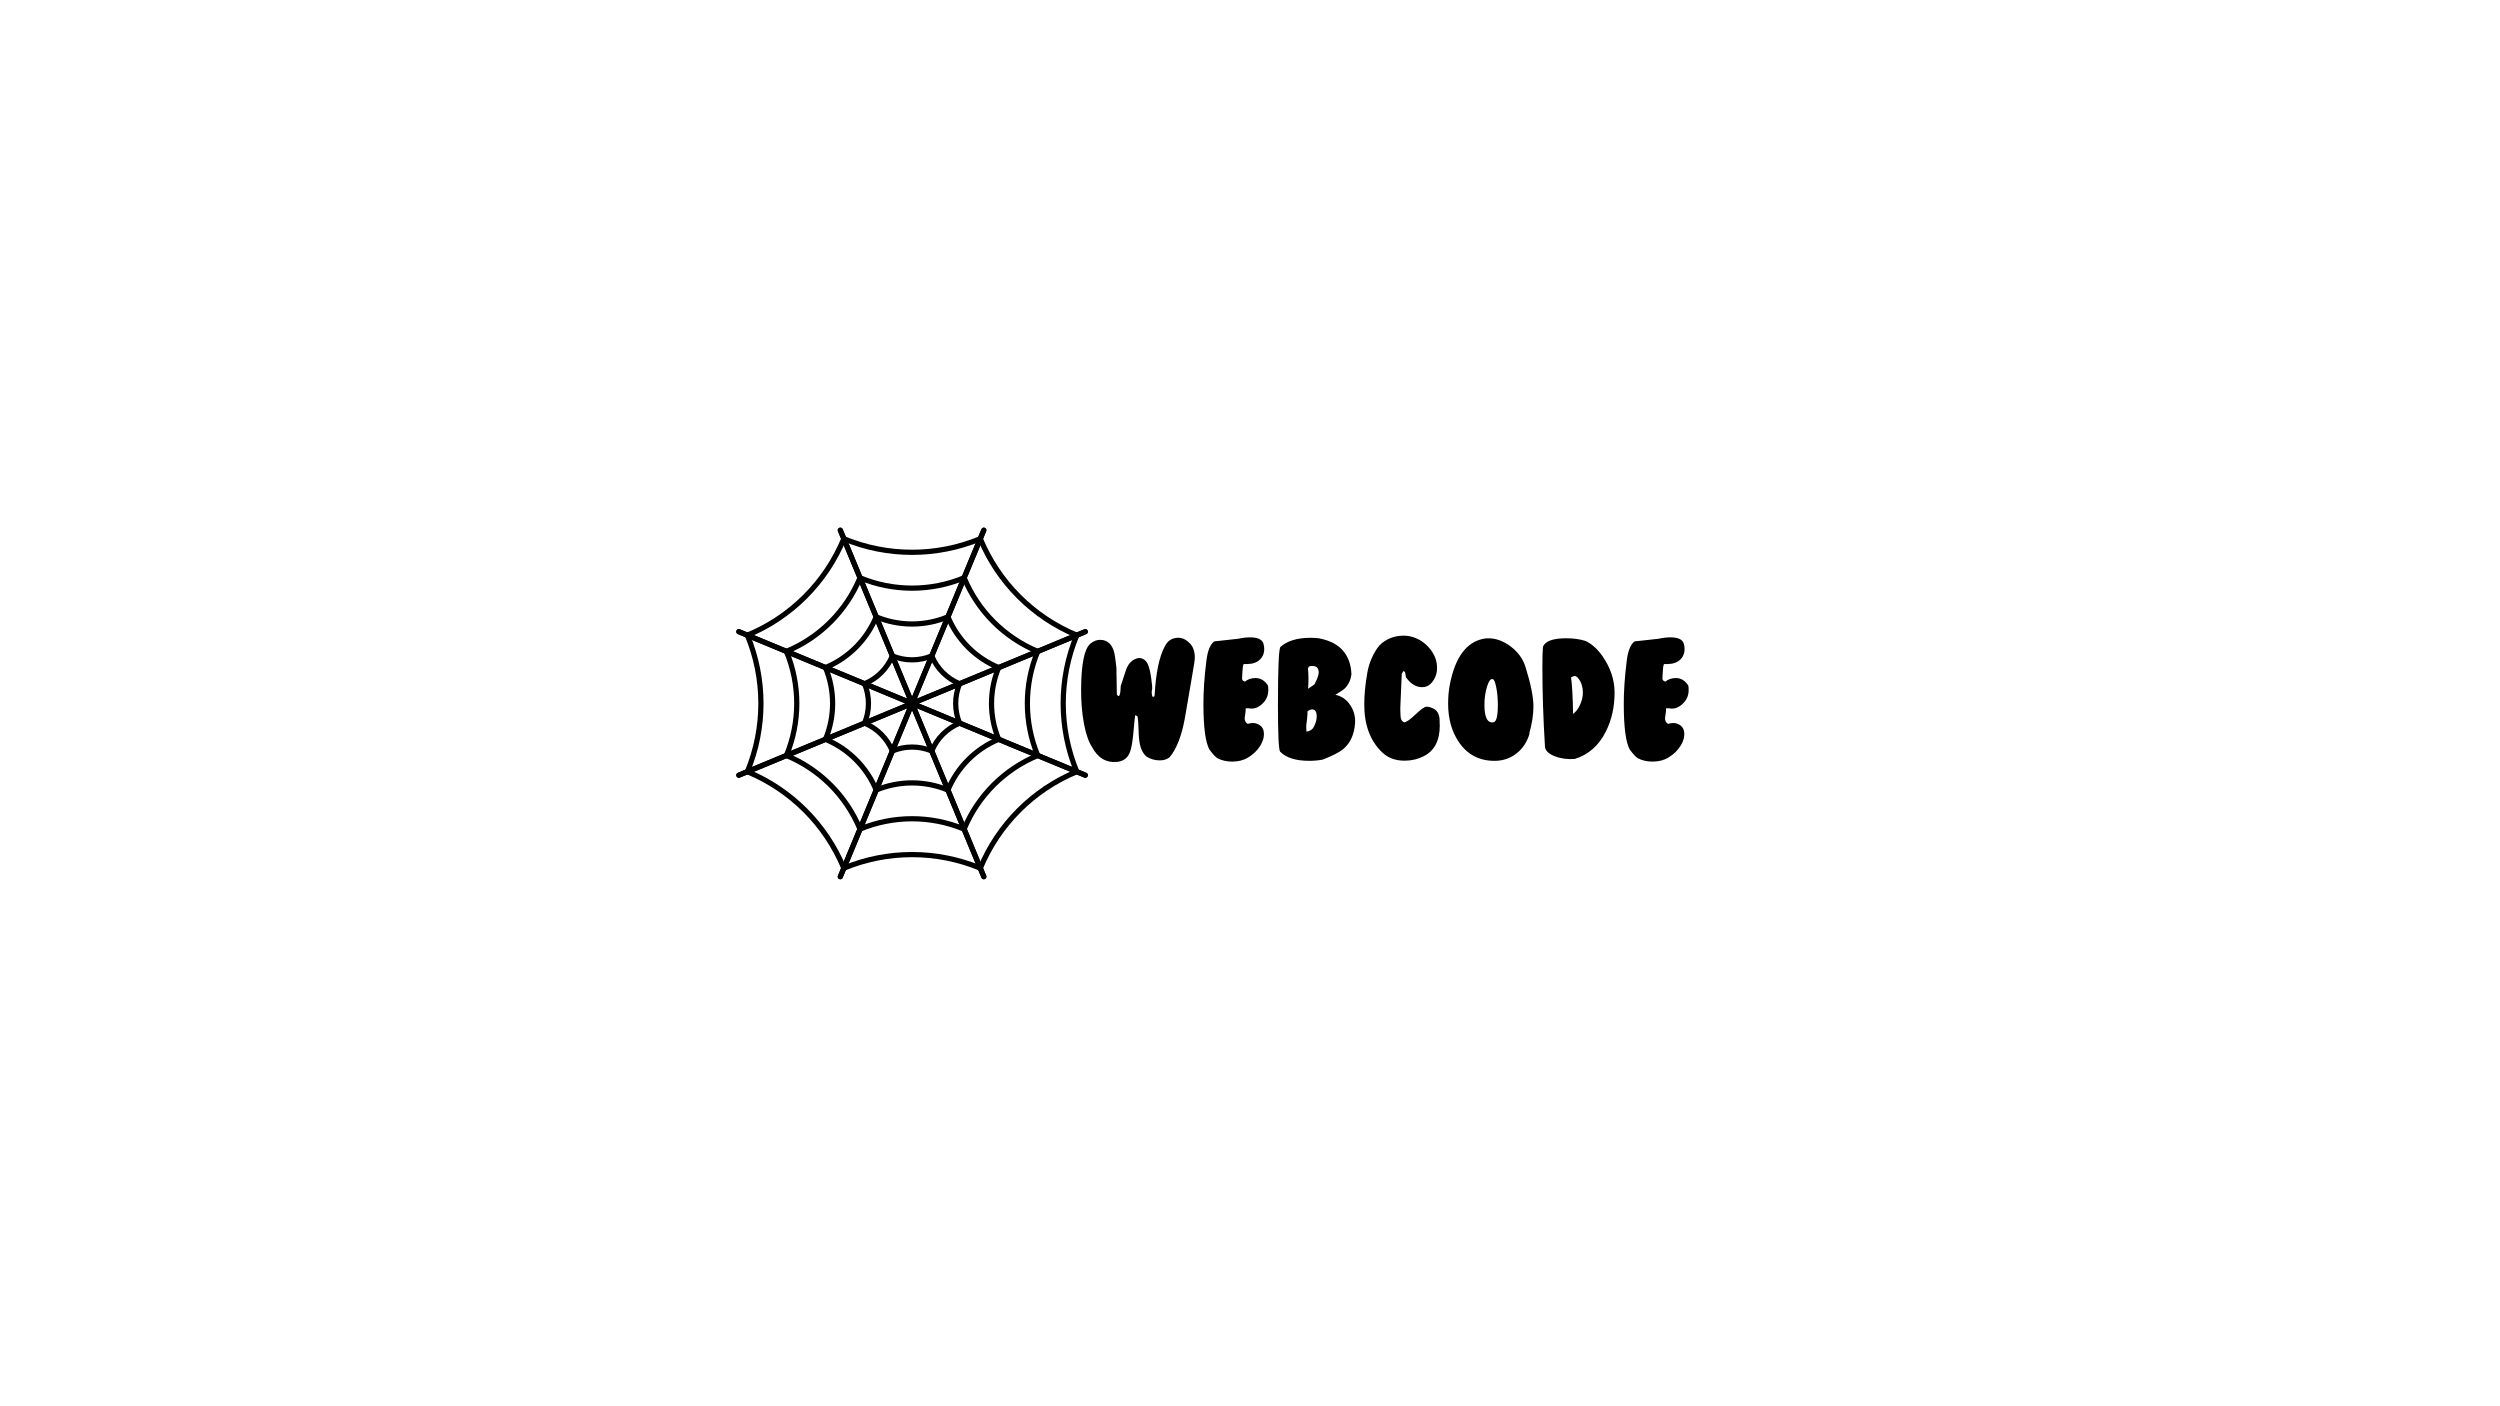 <?xml version="1.0" encoding="utf-8"?>
<!-- Generator: Adobe Illustrator 27.4.0, SVG Export Plug-In . SVG Version: 6.00 Build 0)  -->
<svg version="1.1" id="Layer_1" xmlns="http://www.w3.org/2000/svg" xmlns:xlink="http://www.w3.org/1999/xlink" x="0px" y="0px"
	 viewBox="0 0 1920 1080" style="enable-background:new 0 0 1920 1080;" xml:space="preserve">
<style type="text/css">
	.st0{fill:none;stroke:#000000;stroke-width:4;stroke-linecap:round;stroke-miterlimit:10;}
</style>
<g>
	<g>
		<line class="st0" x1="755.57" y1="407.21" x2="700.47" y2="540.25"/>
		<line class="st0" x1="645.36" y1="407.21" x2="700.47" y2="540.25"/>
		<path class="st0" d="M752.86,413.75c-33.55,13.9-71.24,13.9-104.79,0"/>
		<path class="st0" d="M740.43,443.75c-25.59,10.6-54.34,10.6-79.93,0"/>
		<path class="st0" d="M728.01,473.75c-17.64,7.31-37.45,7.31-55.09,0"/>
		<path class="st0" d="M715.58,503.75c-9.68,4.01-20.55,4.01-30.23,0"/>
		<line class="st0" x1="645.36" y1="407.21" x2="700.47" y2="540.25"/>
		<line class="st0" x1="567.43" y1="485.14" x2="700.47" y2="540.25"/>
		<path class="st0" d="M648.07,413.75c-13.9,33.55-40.55,60.2-74.1,74.1"/>
		<path class="st0" d="M660.49,443.75c-10.6,25.59-30.93,45.92-56.52,56.52"/>
		<path class="st0" d="M672.92,473.75c-7.31,17.64-21.32,31.65-38.95,38.95"/>
		<path class="st0" d="M685.35,503.75c-4.01,9.68-11.7,17.37-21.38,21.38"/>
		<line class="st0" x1="567.43" y1="485.14" x2="700.47" y2="540.25"/>
		<line class="st0" x1="567.43" y1="595.35" x2="700.47" y2="540.25"/>
		<path class="st0" d="M573.97,487.85c13.9,33.55,13.9,71.24,0,104.79"/>
		<path class="st0" d="M603.97,500.28c10.6,25.59,10.6,54.34,0,79.93"/>
		<path class="st0" d="M633.97,512.7c7.31,17.64,7.31,37.45,0,55.09"/>
		<path class="st0" d="M663.97,525.13c4.01,9.68,4.01,20.55,0,30.23"/>
		<line class="st0" x1="567.43" y1="595.35" x2="700.47" y2="540.25"/>
		<line class="st0" x1="645.36" y1="673.29" x2="700.47" y2="540.25"/>
		<path class="st0" d="M573.97,592.65c33.55,13.9,60.2,40.55,74.1,74.1"/>
		<path class="st0" d="M603.97,580.22c25.59,10.6,45.92,30.93,56.52,56.52"/>
		<path class="st0" d="M633.97,567.79c17.64,7.31,31.65,21.32,38.95,38.95"/>
		<path class="st0" d="M663.97,555.37c9.68,4.01,17.37,11.7,21.38,21.38"/>
		<line class="st0" x1="645.36" y1="673.29" x2="700.47" y2="540.25"/>
		<line class="st0" x1="755.57" y1="673.29" x2="700.47" y2="540.25"/>
		<path class="st0" d="M648.07,666.75c33.55-13.9,71.24-13.9,104.79,0"/>
		<path class="st0" d="M660.5,636.75c25.59-10.6,54.34-10.6,79.93,0"/>
		<path class="st0" d="M672.92,606.75c17.64-7.31,37.45-7.31,55.09,0"/>
		<path class="st0" d="M685.35,576.75c9.68-4.01,20.55-4.01,30.23,0"/>
		<line class="st0" x1="755.57" y1="673.29" x2="700.47" y2="540.25"/>
		<line class="st0" x1="833.5" y1="595.35" x2="700.47" y2="540.25"/>
		<path class="st0" d="M752.87,666.74c13.9-33.55,40.55-60.2,74.1-74.1"/>
		<path class="st0" d="M740.44,636.74c10.6-25.59,30.93-45.92,56.52-56.52"/>
		<path class="st0" d="M728.01,606.75c7.31-17.64,21.32-31.65,38.95-38.95"/>
		<path class="st0" d="M715.59,576.74c4.01-9.68,11.7-17.37,21.38-21.38"/>
		<line class="st0" x1="833.5" y1="595.35" x2="700.47" y2="540.25"/>
		<line class="st0" x1="833.5" y1="485.14" x2="700.47" y2="540.25"/>
		<path class="st0" d="M826.97,592.64c-13.9-33.55-13.9-71.24,0-104.79"/>
		<path class="st0" d="M796.97,580.21c-10.6-25.59-10.6-54.34,0-79.93"/>
		<path class="st0" d="M766.97,567.79c-7.31-17.64-7.31-37.45,0-55.09"/>
		<path class="st0" d="M736.97,555.36c-4.01-9.68-4.01-20.55,0-30.23"/>
		<line class="st0" x1="833.5" y1="485.14" x2="700.47" y2="540.25"/>
		<line class="st0" x1="755.57" y1="407.21" x2="700.47" y2="540.25"/>
		<path class="st0" d="M826.96,487.85c-33.55-13.9-60.2-40.55-74.1-74.1"/>
		<path class="st0" d="M796.96,500.27c-25.59-10.6-45.92-30.93-56.52-56.52"/>
		<path class="st0" d="M766.97,512.7c-17.64-7.31-31.65-21.32-38.95-38.95"/>
		<path class="st0" d="M736.96,525.13c-9.68-4.01-17.37-11.7-21.38-21.38"/>
	</g>
	<g>
		<path d="M837.37,494.38c2.36-1.99,4.87-2.98,7.53-2.98c5.61,0,9.26,3.38,10.96,10.14c0.29,1.27,0.81,5.01,1.55,11.21l0.33,20.76
			c0.52,0.72,1.07,1.07,1.66,1.07c0.59-0.79,0.96-2.19,1.11-4.17l0.22-3.58c0.89-2.86,2.29-7.12,4.21-12.76
			c1.84-4.93,4.98-7.83,9.41-8.71c3.17-0.08,5.53,1.43,7.08,4.53c1.11,2.23,2.03,6.04,2.77,11.45c0.59,4.29,0.81,6.96,0.66,7.99
			c-0.52,1.75-0.44,3.66,0.22,5.73c1.03,0.24,1.59-0.08,1.66-0.95c0.96-17.42,3.61-30.06,7.97-37.94c1.33-2.46,2.8-4.09,4.43-4.89
			c1.03-0.72,2.58-1.19,4.65-1.43c3.61-0.4,7.01,1.08,10.18,4.42c2.43,2.55,3.65,6.13,3.65,10.75c0,1.75-0.59,5.85-1.77,12.3
			c-1.26,7.64-3.21,19.07-5.87,34.28c-2.43,13.46-6.31,23.41-11.62,29.86c-1.92,1.67-4.47,2.51-7.64,2.51
			c-3.69,0-7.08-0.96-10.18-2.87c-2.51-2.23-4.17-5.23-4.98-8.98c-0.66-2.95-1.03-6.62-1.11-11.01c-0.15-5.27-0.41-8.86-0.77-10.77
			c-0.74-0.72-1.37-1.04-1.88-0.96c-0.22,1.19-0.7,5.96-1.44,14.31c-0.59,6.28-1.44,10.94-2.55,13.96
			c-1.77,4.61-5.2,7.12-10.29,7.52c-8.19,0.64-14.46-3.18-18.81-11.45c-2.66-3.98-4.74-10-6.25-18.07
			c-1.51-8.07-2.23-16.92-2.16-26.54C830.43,509.85,832.79,498.28,837.37,494.38z"/>
		<path d="M973.72,526.35c0.29,1.19,0.41,2.43,0.33,3.7c0,4.22-1.59,7.75-4.76,10.62c-2.88,2.71-5.98,3.86-9.3,3.46
			c-0.59-0.24-1.7-0.28-3.32-0.12c0.15,0.95-0.11,3.5-0.77,7.63c0,1.91,0.77,3.34,2.32,4.29c3.02-0.87,5.5-0.87,7.41,0
			c3.02,1.27,4.68,3.42,4.98,6.44c0.37,3.42-0.55,6.9-2.77,10.44c-2.21,3.54-5.28,6.5-9.19,8.89c-3.47,2.15-7.56,3.22-12.28,3.22
			c-4.13,0-7.86-0.83-11.18-2.5c-1.4-0.72-3.51-2.94-6.31-6.68c-3.03-5.41-4.58-16.82-4.65-34.24c-0.07-10.02,0.7-21.47,2.32-34.36
			c0.96-7.47,2.95-12.33,5.98-14.55l18.48-2.03c3.17-0.72,6.2-1.07,9.08-1.07c5.75,0,9.15,1.55,10.18,4.65
			c0.44,1.27,0.66,2.7,0.66,4.29c0,3.42-1.18,6.2-3.54,8.35c-2.36,2.15-5.64,3.22-9.85,3.22c-1.03,0-1.85,0-2.44,0
			c-0.52,1.18-0.81,3.08-0.89,5.67c-0.15,3.31-0.26,5.2-0.33,5.68c0.22,1.1,1,1.81,2.32,2.13c2.14-1.83,4.83-2.74,8.08-2.74
			C968.08,520.74,971.21,522.61,973.72,526.35z"/>
		<path d="M1040.68,555.58c-0.66,8.67-3.73,15.27-9.19,19.8c-2.88,2.39-8.08,5.05-15.61,7.99c-3.32,0.64-6.75,0.95-10.29,0.95
			c-10.4,0-17.89-2.34-22.47-7.04c-1.11-1.51-1.66-13.56-1.66-36.15c0-26.8,0.59-41.51,1.77-44.14c5.16-4.77,12.95-7.16,23.35-7.16
			c3.03,0,5.31,0.16,6.86,0.48c8.12,1.67,14.17,4.87,18.15,9.6c3.98,4.73,6.09,10.76,6.31,18.07c-0.59,4.29-2.21,7.79-4.87,10.5
			c-1.18,1.19-3.69,2.9-7.53,5.13c4.79,0.95,8.61,3.58,11.46,7.87C1039.81,545.8,1041.05,550.49,1040.68,555.58z M1010.46,554.86
			v0.12c0.52-1.83,0.77-3.38,0.77-4.65c0-3.66-1.14-5.49-3.43-5.49c-1.26,0-2.47,0.52-3.65,1.55c0.07,1.03-0.04,2.94-0.33,5.73
			c-0.44,3.34-0.66,5.37-0.66,6.08c0,0.48,0.07,1.71,0.22,3.7c2.21-0.32,3.91-1.23,5.09-2.74
			C1008.99,558.44,1009.65,557.01,1010.46,554.86z M1012.57,514.42l-0.11,0.12c-0.37-2.07-1.99-3.1-4.87-3.1
			c-0.96,0-1.51,0.08-1.66,0.24c-0.52,0.08-1,0.6-1.44,1.55c0.52,4.69,0.55,9.94,0.11,15.75l4.87-3.34
			c2.21-4.13,3.32-7.28,3.32-9.42C1012.79,515.81,1012.71,515.22,1012.57,514.42z"/>
		<path d="M1105.64,553.67v0.12c0,0.4,0,0.96,0,1.67c0.07,0.8,0.11,1.35,0.11,1.67c0,11.61-4.09,19.49-12.29,23.62
			c-4.58,2.31-9.48,3.46-14.72,3.46c-7.01,0-12.73-2.11-17.15-6.32c-9.3-8.83-13.91-21.23-13.83-37.22c0-7,0.77-14.95,2.32-23.86
			c1.18-6.84,3.72-13.16,7.64-18.97c1.92-2.86,4.7-5.19,8.36-6.98c3.65-1.79,7.58-2.68,11.79-2.68c4.87,0,9.42,1.37,13.67,4.12
			c4.24,2.74,7.54,6.42,9.91,11.03c1.4,2.78,2.14,5.89,2.21,9.3c0.07,3.26-0.66,6.24-2.21,8.95c-2.07,3.66-4.72,5.69-7.97,6.08
			c-5.17,0.56-9.74-1.95-13.72-7.51c-0.07-0.24-0.22-1.19-0.44-2.86c-0.15-1.27-0.7-1.87-1.66-1.79l-1.11,2.15
			c-0.74,16.86-1.11,25.49-1.11,25.89c0,2.31,0.07,4.57,0.22,6.8c0.15,2.23,1.03,3.7,2.66,4.41c1.7-0.08,4.63-2.11,8.8-6.08
			c4.17-3.98,7.03-5.96,8.58-5.96c1.18,0,2.4,0.28,3.65,0.83C1103.54,544.88,1105.64,548.26,1105.64,553.67z"/>
		<path d="M1174.59,563.33l0.11,0.12c-1.92,6.44-5.29,11.53-10.13,15.27c-4.83,3.74-10.42,5.61-16.77,5.61
			c-11.73,0-20.84-4.77-27.34-14.32c-5.53-8.11-8.3-17.97-8.3-29.58c0-5.33,0.44-10.26,1.33-14.79
			c4.06-20.76,12.65-32.45,25.79-35.07c1.18-0.24,2.43-0.36,3.76-0.36c5.9,0,11.64,2.11,17.21,6.32c5.57,4.22,9.31,9.35,11.23,15.39
			c4.13,13.12,6.2,23.34,6.2,30.66c0,6.2-1.07,13.12-3.21,20.76H1174.59z M1147.14,554.74v-0.12c2.14-0.4,3.21-4.81,3.21-13.24
			c0-4.85-0.41-9.32-1.22-13.42c-0.81-4.09-1.7-6.22-2.66-6.38c-1.62-0.48-3.1,1.43-4.43,5.73s-1.99,9.03-1.99,14.2
			C1140.06,551.12,1142.42,555.54,1147.14,554.74z"/>
		<path d="M1240,531.96c0,10.98-2.21,20.88-6.64,29.7c-5.39,10.9-13.39,17.97-24.02,21.23c-5.75,0.4-10.94-0.34-15.55-2.21
			c-4.61-1.87-7.03-4.31-7.25-7.34c-1.33-21.23-1.99-41.63-1.99-61.2c0-7.24,0.15-12.41,0.44-15.51c1.84-4.29,7.78-6.44,17.82-6.44
			c5.68,0,10.74,0.72,15.16,2.15c4.65,2.31,8.85,6.12,12.62,11.45C1236.86,512.71,1240,522.1,1240,531.96z M1212.33,521.22
			c-1.03-1.35-2.03-2.03-2.99-2.03c-0.44,0-1,0.16-1.66,0.48c-0.66,0.32-1.03,0.48-1.11,0.48c0.81,5.65,1.33,15.03,1.55,28.15
			c2.14-1.59,3.93-3.94,5.37-7.04c1.44-3.1,2.16-6.24,2.16-9.42C1215.65,527.7,1214.54,524.16,1212.33,521.22z"/>
		<path d="M1296.55,526.35c0.29,1.19,0.4,2.43,0.33,3.7c0,4.22-1.59,7.75-4.76,10.62c-2.88,2.71-5.98,3.86-9.3,3.46
			c-0.59-0.24-1.7-0.28-3.32-0.12c0.15,0.95-0.11,3.5-0.77,7.63c0,1.91,0.77,3.34,2.32,4.29c3.02-0.87,5.5-0.87,7.42,0
			c3.02,1.27,4.68,3.42,4.98,6.44c0.37,3.42-0.55,6.9-2.77,10.44c-2.21,3.54-5.28,6.5-9.19,8.89c-3.47,2.15-7.56,3.22-12.29,3.22
			c-4.13,0-7.86-0.83-11.18-2.5c-1.4-0.72-3.5-2.94-6.31-6.68c-3.03-5.41-4.58-16.82-4.65-34.24c-0.07-10.02,0.7-21.47,2.32-34.36
			c0.96-7.47,2.95-12.33,5.98-14.55l18.48-2.03c3.17-0.72,6.2-1.07,9.08-1.07c5.76,0,9.15,1.55,10.18,4.65
			c0.44,1.27,0.66,2.7,0.66,4.29c0,3.42-1.18,6.2-3.54,8.35c-2.36,2.15-5.64,3.22-9.85,3.22c-1.03,0-1.85,0-2.43,0
			c-0.52,1.18-0.81,3.08-0.89,5.67c-0.15,3.31-0.26,5.2-0.33,5.68c0.22,1.1,1,1.81,2.32,2.13c2.14-1.83,4.83-2.74,8.08-2.74
			C1290.91,520.74,1294.04,522.61,1296.55,526.35z"/>
	</g>
</g>
</svg>
